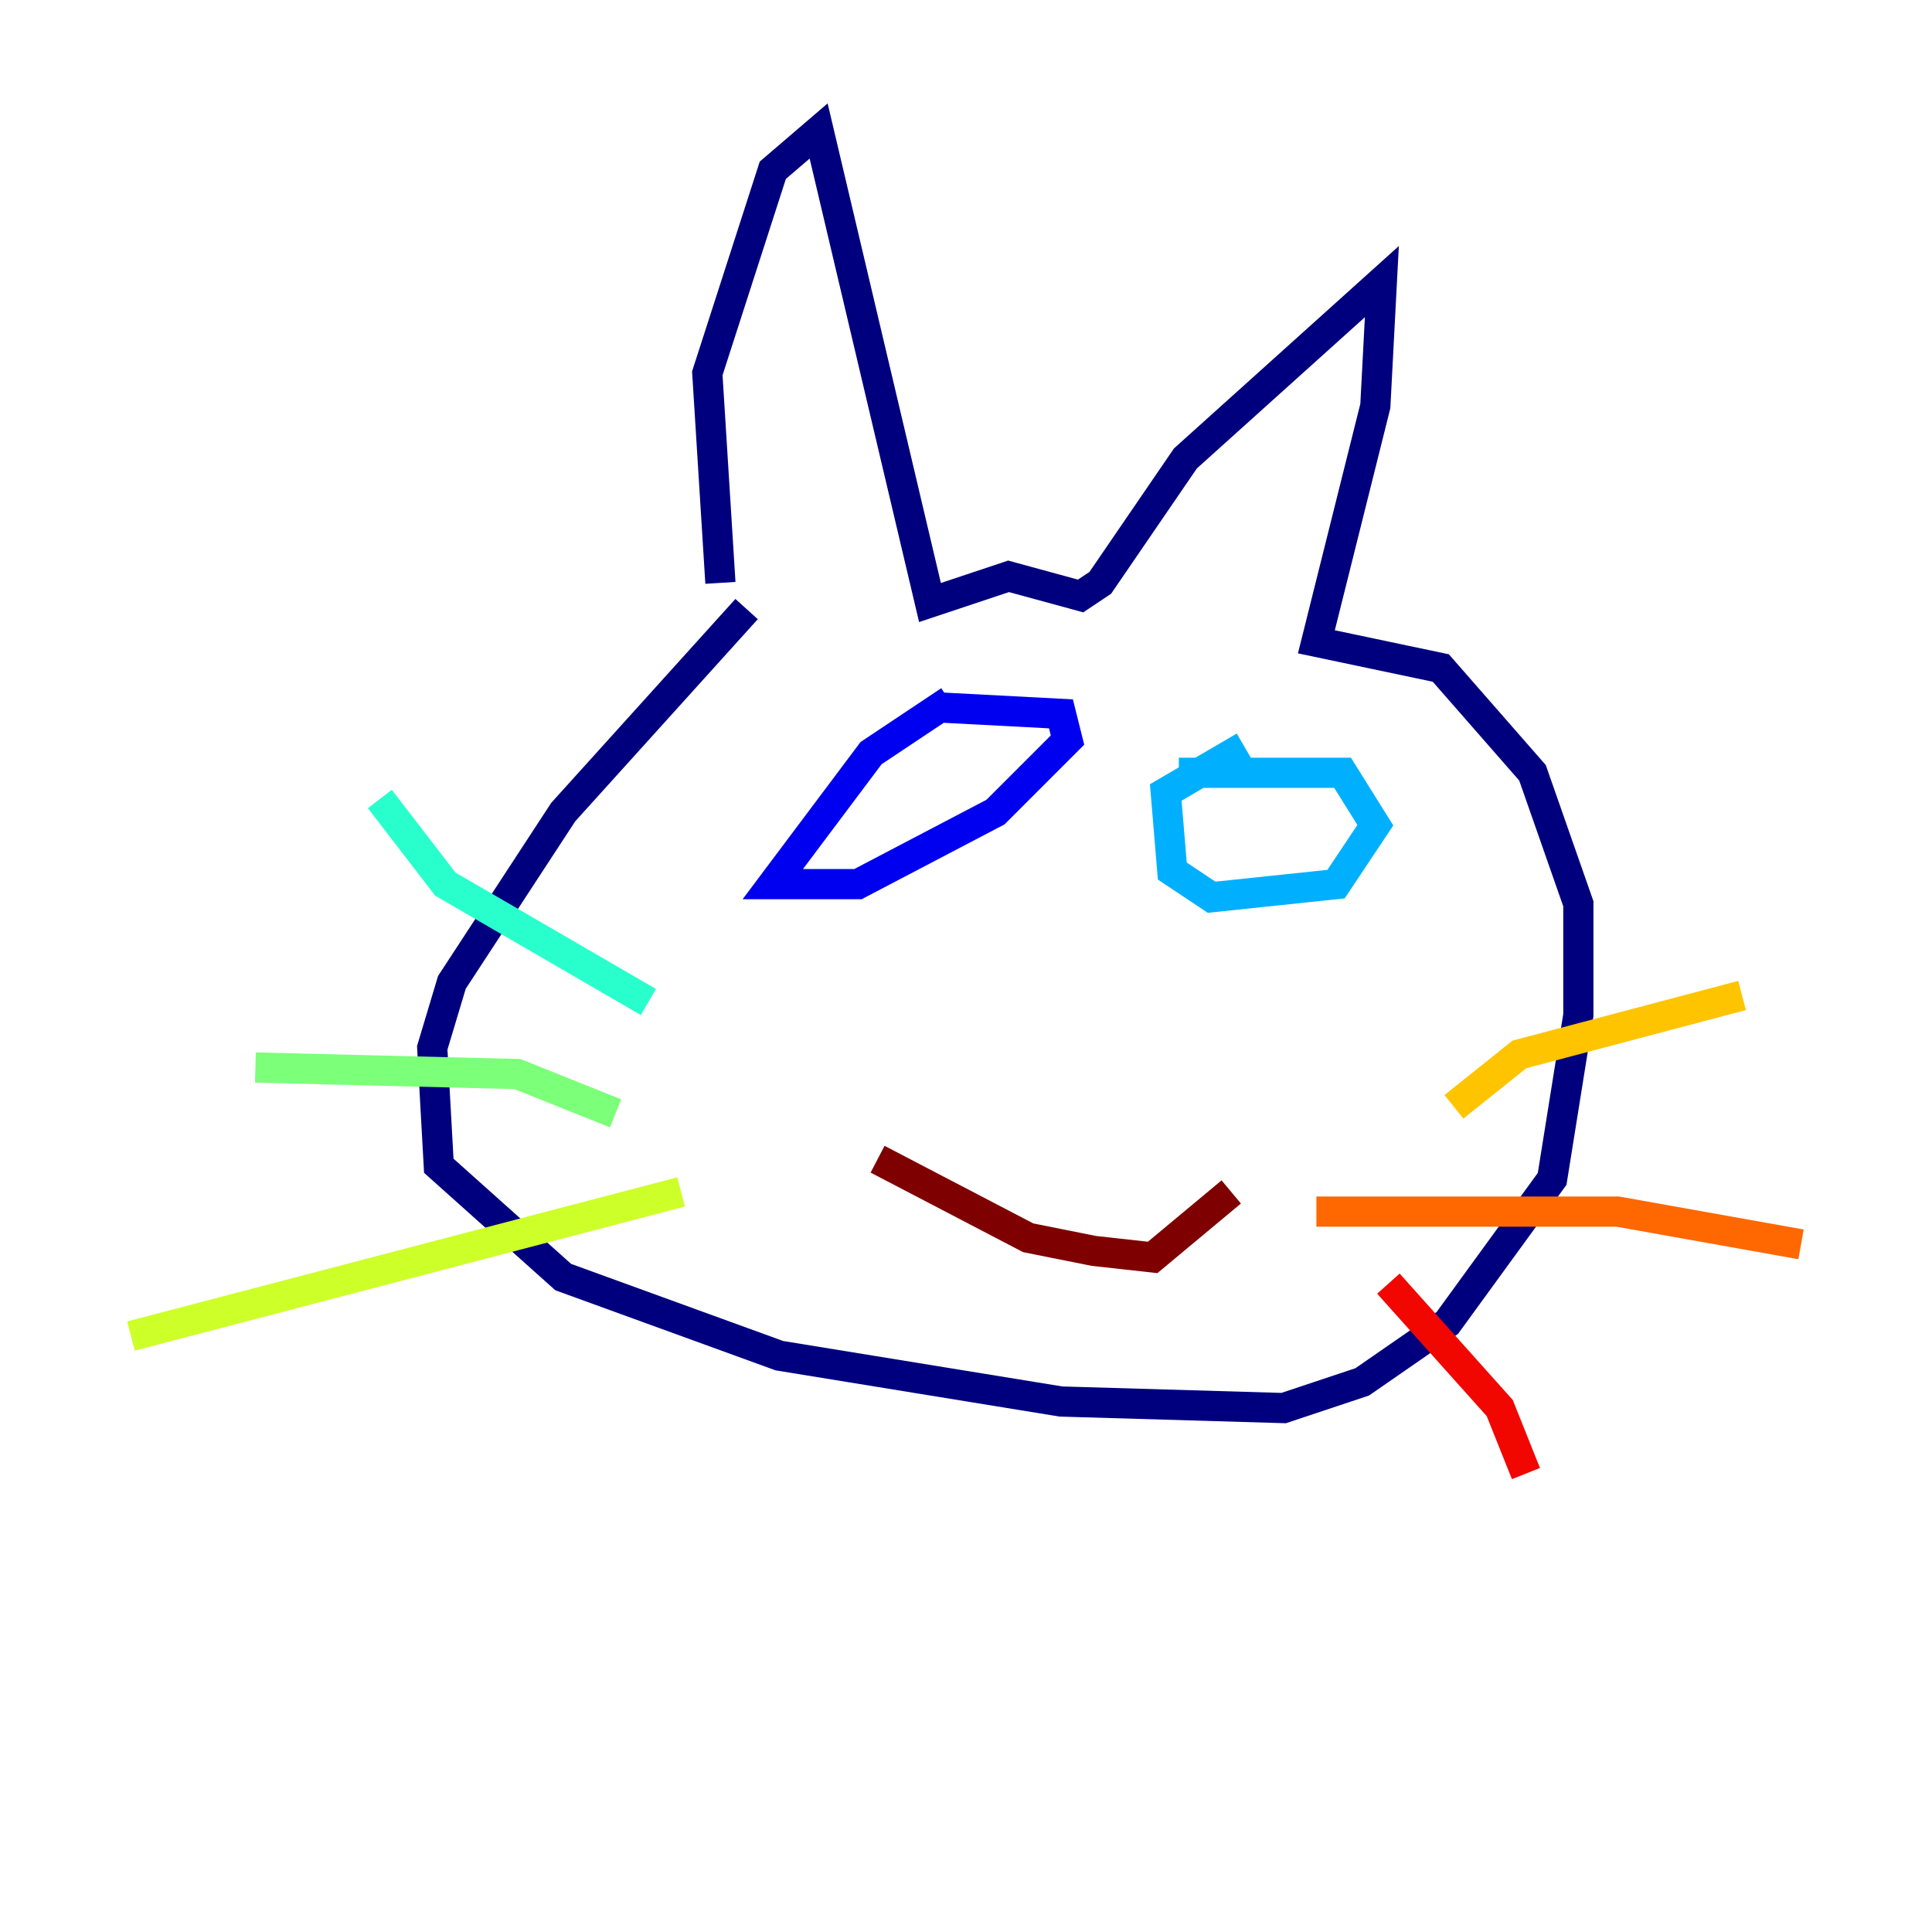 <?xml version="1.0" encoding="utf-8" ?>
<svg baseProfile="tiny" height="128" version="1.2" viewBox="0,0,128,128" width="128" xmlns="http://www.w3.org/2000/svg" xmlns:ev="http://www.w3.org/2001/xml-events" xmlns:xlink="http://www.w3.org/1999/xlink"><defs /><polyline fill="none" points="49.464,40.352 37.315,53.803 29.939,65.085 28.637,69.424 29.071,77.234 37.315,84.61 51.634,89.817 70.291,92.854 85.044,93.288 90.251,91.552 95.891,87.647 102.834,78.102 104.57,67.254 104.57,59.878 101.532,51.2 95.458,44.258 87.214,42.522 91.119,26.902 91.552,18.658 78.536,30.373 72.895,38.617 71.593,39.485 66.82,38.183 61.614,39.919 54.237,8.678 51.2,11.281 46.861,24.732 47.729,38.617" stroke="#00007f" stroke-width="2" /><polyline fill="none" points="62.915,46.427 57.709,49.898 51.2,58.576 56.841,58.576 65.953,53.803 70.725,49.031 70.291,47.295 62.047,46.861" stroke="#0000f1" stroke-width="2" /><polyline fill="none" points="59.01,50.332 59.01,50.332" stroke="#004cff" stroke-width="2" /><polyline fill="none" points="82.441,49.464 77.234,52.502 77.668,57.709 80.271,59.444 88.515,58.576 91.119,54.671 88.949,51.2 78.102,51.2" stroke="#00b0ff" stroke-width="2" /><polyline fill="none" points="42.956,66.386 29.505,58.576 25.166,52.936" stroke="#29ffcd" stroke-width="2" /><polyline fill="none" points="40.786,73.763 34.278,71.159 16.922,70.725" stroke="#7cff79" stroke-width="2" /><polyline fill="none" points="45.125,78.969 8.678,88.515" stroke="#cdff29" stroke-width="2" /><polyline fill="none" points="96.325,73.329 100.664,69.858 115.417,65.953" stroke="#ffc400" stroke-width="2" /><polyline fill="none" points="87.214,80.271 107.173,80.271 119.322,82.441" stroke="#ff6700" stroke-width="2" /><polyline fill="none" points="91.986,85.044 99.363,93.288 101.098,97.627" stroke="#f10700" stroke-width="2" /><polyline fill="none" points="58.142,76.8 68.122,82.007 72.461,82.875 76.366,83.308 81.573,78.969" stroke="#7f0000" stroke-width="2" /></svg>